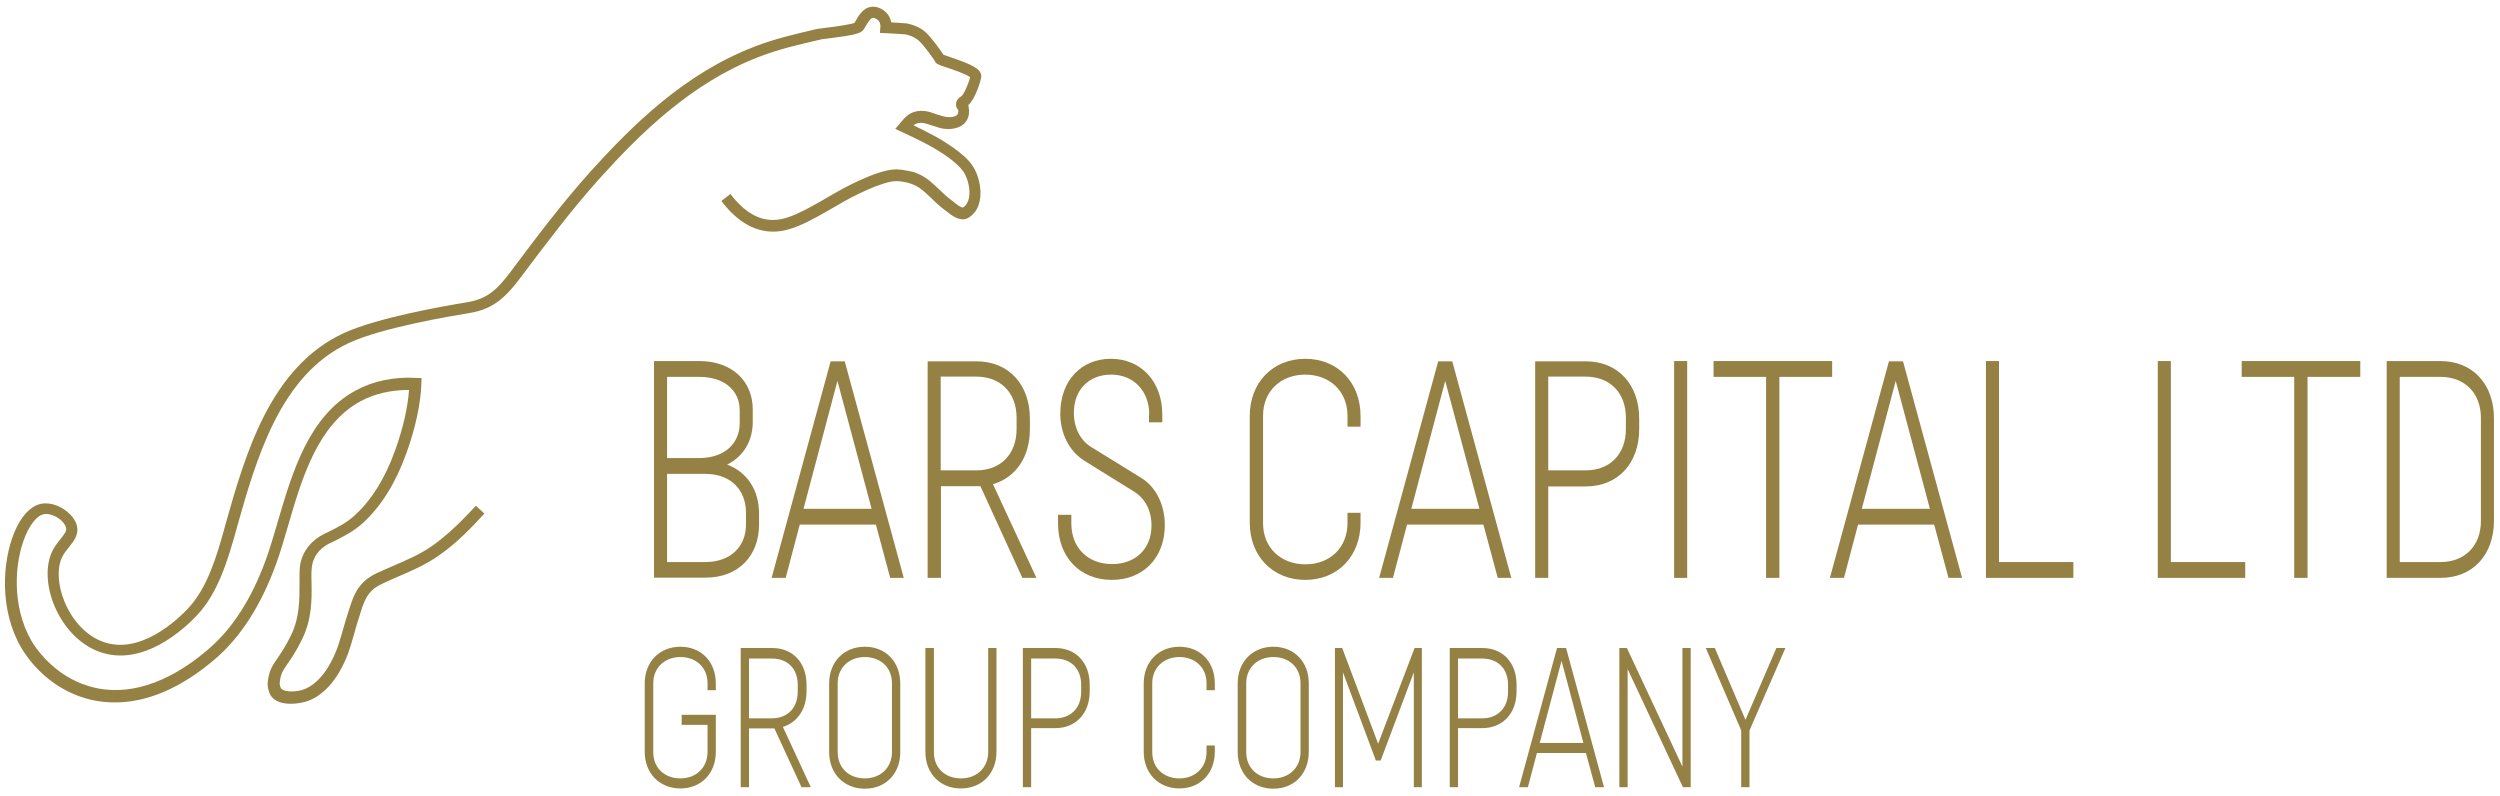 <?xml version="1.0" encoding="utf-8"?>
<!-- Generator: Adobe Illustrator 22.1.0, SVG Export Plug-In . SVG Version: 6.00 Build 0)  -->
<svg version="1.1" id="Слой_1" xmlns="http://www.w3.org/2000/svg" xmlns:xlink="http://www.w3.org/1999/xlink" x="0px" y="0px"
	 viewBox="0 0 995 316.9" style="enable-background:new 0 0 995 316.9;" xml:space="preserve">
<style type="text/css">
	.st0{fill:#968145;}
</style>
<g>
	<g>
		<path class="st0" d="M260.3,143.7h18c13.1,0,21.3,8,21.3,19.3v4.9c0,7.6-3.7,13.8-10.2,17c8,3,12.7,10.2,12.7,19.5v4.4
			c0,12.3-8.1,21.1-21.3,21.1h-20.5V143.7z M265.5,150v32.3h12.8c10.1,0,16.1-5.8,16.1-13.9v-5.1c0-7.8-6-13.3-16.1-13.3H265.5z
			 M265.5,188.6v35.1h15.2c10.1,0,16.2-6.2,16.2-14.9v-4.7c0-9.1-6-15.5-16.2-15.5H265.5z"/>
		<path class="st0" d="M307.1,230l23.5-86.2h5.6l23.5,86.2h-5.4l-5.7-21.2h-30.3l-5.6,21.2H307.1z M319.8,202.5h27.1l-13.6-50.9
			L319.8,202.5z"/>
		<path class="st0" d="M374.4,230h-5.2v-86.2h19.4c13,0,21.3,9.4,21.3,22.8v4.2c0,11-5.5,19.2-14.7,21.9l17.3,37.3h-5.6l-16.7-36.5
			h-15.7V230z M374.4,150v37.2h14.2c9.9,0,16-6.7,16-16.4v-4.6c0-9.6-6.1-16.3-16-16.3H374.4z"/>
		<path class="st0" d="M457.4,165c0-9.4-6.2-15.9-15.2-15.9c-8.7,0-14.8,5.9-14.8,15.2c0,6,2.6,11.1,7.2,13.8l19.6,12.1
			c5.9,3.6,9.4,10.7,9.4,18.8c0,13.2-8.8,21.8-21.1,21.8c-12.8,0-21.4-9.2-21.4-22.4v-3.5h5.3v3.5c0,9.5,6.5,16.1,16.2,16.1
			c9.2,0,15.7-5.9,15.7-15.4c0-5.8-2.5-10.8-7.2-13.6l-19.5-12.1c-6-3.8-9.6-10.7-9.6-18.8c0-13.3,8.5-21.8,20.1-21.8
			c12.1,0,20.5,9.1,20.5,22.2v3.1h-5.3V165z"/>
		<path class="st0" d="M541.5,204.1v3.9c0,13.4-9.1,22.8-22,22.8c-12.9,0-22.1-9.4-22.1-22.8v-42.4c0-13.4,9.2-22.8,22.1-22.8
			c12.9,0,22,9.4,22,22.8v4.2h-5.2v-4.4c0-9.6-7-16.3-16.8-16.3c-9.9,0-16.8,6.7-16.8,16.3v42.9c0,9.6,7,16.3,16.8,16.3
			c9.9,0,16.8-6.7,16.8-16.4v-4.1H541.5z"/>
		<path class="st0" d="M548.9,230l23.5-86.2h5.6l23.5,86.2h-5.4l-5.7-21.2H560l-5.6,21.2H548.9z M561.7,202.5h27.1l-13.6-50.9
			L561.7,202.5z"/>
		<path class="st0" d="M616.2,193.5V230h-5.2v-86.2h20.1c13,0,21.3,9.4,21.3,22.8v4.2c0,13.3-8.2,22.8-21.3,22.8H616.2z M616.2,150
			v37.2h14.9c9.9,0,16-6.7,16-16.4v-4.6c0-9.6-6.1-16.3-16-16.3H616.2z"/>
		<path class="st0" d="M666.3,143.7h5.2V230h-5.2V143.7z"/>
		<path class="st0" d="M729.2,150h-21v80h-5.3v-80H682v-6.3h47.2V150z"/>
		<path class="st0" d="M728.3,230l23.5-86.2h5.6l23.5,86.2h-5.4l-5.7-21.2h-30.3l-5.6,21.2H728.3z M741,202.5h27.1l-13.6-50.9
			L741,202.5z"/>
		<path class="st0" d="M790.4,143.7h5.2v80h29.6v6.3h-34.8V143.7z"/>
		<path class="st0" d="M858.8,143.7h5.2v80h29.6v6.3h-34.8V143.7z"/>
		<path class="st0" d="M939.4,150h-21v80h-5.3v-80h-20.9v-6.3h47.2V150z"/>
		<path class="st0" d="M949.9,143.7h21.4c13,0,21.3,9.4,21.3,22.8v40.7c0,13.4-8.2,22.8-21.3,22.8h-21.4V143.7z M955.1,150v73.7
			h16.2c9.9,0,16.1-6.7,16.1-16.3v-41.1c0-9.6-6.2-16.3-16.1-16.3H955.1z"/>
	</g>
	<g>
		<path class="st0" d="M284.9,284.5v14.7c0,8.6-5.8,14.6-14.1,14.6c-8.3,0-14.2-6-14.2-14.6V272c0-8.6,5.9-14.6,14.2-14.6
			c8.3,0,14.1,6,14.1,14.6v2.7h-3.3v-2.8c0-6.2-4.5-10.4-10.8-10.4c-6.3,0-10.8,4.3-10.8,10.4v27.5c0,6.2,4.5,10.4,10.8,10.4
			c6.3,0,10.8-4.3,10.8-10.5v-10.8h-10.3v-4H284.9z"/>
		<path class="st0" d="M298.1,313.3h-3.3v-55.4h12.5c8.4,0,13.7,6,13.7,14.6v2.7c0,7-3.6,12.3-9.4,14.1l11.1,24H319l-10.8-23.4
			h-10.1V313.3z M298.1,262v23.9h9.1c6.3,0,10.3-4.3,10.3-10.5v-2.9c0-6.2-3.9-10.4-10.3-10.4H298.1z"/>
		<path class="st0" d="M344.2,313.9c-8.3,0-14.2-6-14.2-14.6V272c0-8.6,5.9-14.6,14.2-14.6s14.1,6,14.1,14.6v27.2
			C358.4,307.9,352.5,313.9,344.2,313.9z M355,271.9c0-6.2-4.5-10.4-10.8-10.4s-10.8,4.3-10.8,10.4v27.5c0,6.2,4.5,10.4,10.8,10.4
			s10.8-4.3,10.8-10.5V271.9z"/>
		<path class="st0" d="M396.6,257.9v41.3c0,8.6-5.8,14.6-14.2,14.6c-8.3,0-14.1-6-14.1-14.6v-41.3h3.4v41.5
			c0,6.2,4.4,10.4,10.8,10.4c6.3,0,10.8-4.3,10.8-10.5v-41.4H396.6z"/>
		<path class="st0" d="M410.4,289.9v23.4h-3.3v-55.4H420c8.4,0,13.7,6,13.7,14.6v2.7c0,8.5-5.3,14.6-13.7,14.6H410.4z M410.4,262
			v23.9h9.6c6.3,0,10.3-4.3,10.3-10.5v-2.9c0-6.2-3.9-10.4-10.3-10.4H410.4z"/>
		<path class="st0" d="M483.5,296.7v2.5c0,8.6-5.8,14.6-14.1,14.6s-14.2-6-14.2-14.6V272c0-8.6,5.9-14.6,14.2-14.6s14.1,6,14.1,14.6
			v2.7h-3.3v-2.8c0-6.2-4.5-10.4-10.8-10.4s-10.8,4.3-10.8,10.4v27.5c0,6.2,4.5,10.4,10.8,10.4s10.8-4.3,10.8-10.5v-2.6H483.5z"/>
		<path class="st0" d="M506.8,313.9c-8.3,0-14.2-6-14.2-14.6V272c0-8.6,5.9-14.6,14.2-14.6c8.3,0,14.1,6,14.1,14.6v27.2
			C520.9,307.9,515.1,313.9,506.8,313.9z M517.6,271.9c0-6.2-4.5-10.4-10.8-10.4s-10.8,4.3-10.8,10.4v27.5c0,6.2,4.5,10.4,10.8,10.4
			s10.8-4.3,10.8-10.5V271.9z"/>
		<path class="st0" d="M531.3,313.3v-55.4h2.9l14.3,38.1l14.5-38.1h2.9v55.4h-3.2v-45.7l-13.2,35.1h-1.9l-13.1-35.1v45.7H531.3z"/>
		<path class="st0" d="M580.3,289.9v23.4h-3.3v-55.4h12.9c8.4,0,13.7,6,13.7,14.6v2.7c0,8.5-5.3,14.6-13.7,14.6H580.3z M580.3,262
			v23.9h9.6c6.3,0,10.3-4.3,10.3-10.5v-2.9c0-6.2-3.9-10.4-10.3-10.4H580.3z"/>
		<path class="st0" d="M604.6,313.3l15.1-55.4h3.6l15.1,55.4h-3.5l-3.7-13.6h-19.5l-3.6,13.6H604.6z M612.8,295.7h17.4l-8.7-32.7
			L612.8,295.7z"/>
		<path class="st0" d="M644.5,313.3v-55.4h3l22.1,47.2v-47.2h3.3v55.4h-3.1l-22-47v47H644.5z"/>
		<path class="st0" d="M693,290.7l-14.1-32.8h3.6l12.2,28.6l12.3-28.6h3.6l-14.3,32.8v22.6H693V290.7z"/>
	</g>
	<path class="st0" d="M115.8,280.1c-3.1,0-6.3-0.7-8-3.2c-1.1-1.7-1.3-4.1-1.3-4.8c0.4-5,1.9-7.2,4-10.2c1.4-2.1,3.2-4.7,5.4-9.2
		c3.4-7.1,3.3-14.3,3.3-20.2c0-3.3-0.1-6.1,0.4-8.5c1.1-4.9,4.4-9,9.4-11.5l1.3-0.6c4-2,7.5-3.7,10.9-6.8c6.7-6.1,12.1-14.8,16-25.7
		c3.2-8.8,5.1-17.3,5.6-24.2c-7,0-13.6,1.4-19.3,4.5c-17,9.2-23.3,30.5-28.8,49.4c-1.6,5.5-3.1,10.7-4.9,15.6
		c-5.9,16.2-14,28.9-24.3,37.7c-22.2,18.9-40.3,18.8-51.6,15.5c-15.5-4.6-23.4-16.6-25.5-20.2c-8.7-15-7.5-34.2-2.7-45.8
		c2.6-6.3,6.2-10.2,10.2-11.3c2.8-0.7,6.3,0,9.4,2c2.9,1.9,4.9,4.4,5.4,7c0.6,3.4-1.4,5.9-3.2,8.1c-1,1.3-2.1,2.6-2.8,4.1
		c-2.1,4.4-1.7,11.2,1,17.7c3.2,7.7,8.7,13.5,15.2,15.9c14.8,5.5,29.8-8.8,34-13.3c7.8-8.3,11.5-21.3,14.4-31.7l0.4-1.5
		c7.9-28,17.8-62.9,47.3-76.4c13.2-6,38.6-10.5,48.9-12.2c7.9-1.3,11.9-4.9,17.3-12.1c10.1-13.5,20.4-27.2,31.8-39.9
		c16.8-18.6,37.6-39.1,65.2-49.7c7.9-3.1,16.2-5,24.2-6.9l0.9-0.2c0.5-0.1,2-0.3,3.8-0.5c2.6-0.3,9.3-1.2,11-1.9
		c1.7-3.1,3.3-5.6,6.1-6.3c2.9-0.7,5.4,1.2,6,1.7c1.6,1.4,2.3,3,2.5,4.4c6.1,0.4,6.4,0.4,6.5,0.5c1.1,0.2,4.8,1.1,7.4,3.6
		c2.1,2,5.6,6.7,6.9,8.8c0.6,0.2,1.5,0.5,2.6,0.9c8.2,2.8,13.1,4.7,12.4,8.3c-0.3,1.4-2.2,8.2-5.1,10.8l0.1,0.6
		c0.8,3.9-0.8,7.1-4.2,8.3c-1.8,0.7-3.9,0.8-6,0.5c-1.5-0.3-2.9-0.8-4.2-1.2c-2.9-1-4.8-1.6-6.8-0.6c-0.2,0.1-0.5,0.3-0.7,0.5
		c5.5,2.6,11.2,5.5,16.4,9.3c2.4,1.8,5.2,3.9,7.1,6.8c2.2,3.2,3.9,9.1,2.8,14.1c-0.6,3-2.2,5.2-4.5,6.6c-3.1,1.8-6.6-0.9-8.7-2.6
		c-0.3-0.2-0.6-0.5-0.8-0.6c-1.9-1.4-3.6-3-5.2-4.6c-0.6-0.5-1.1-1.1-1.7-1.6c-2.4-2.3-4.3-3.5-6.8-4.3c0,0-2.6-0.9-5.4-0.9
		c0,0-0.1,0-0.1,0c-5.7,0-18,6.4-22.2,8.9c-13.6,7.9-21.1,12.2-29.6,11c-6.4-0.9-12.4-4.9-17.8-12l3.6-2.8
		c4.6,6.1,9.6,9.5,14.8,10.2c7,1,14-3.1,26.7-10.5c1.7-1,16.6-9.5,24.5-9.5c3.5,0.1,6.8,1.1,7,1.1c3.2,1.1,5.5,2.6,8.4,5.3
		c0.6,0.6,1.2,1.1,1.8,1.7c1.6,1.5,3,2.9,4.7,4.1c0.3,0.2,0.6,0.5,1,0.8c0.7,0.6,2.8,2.3,3.7,2.2c1.1-0.7,1.9-1.9,2.3-3.6
		c0.8-3.6-0.5-8.2-2.1-10.6c-1.6-2.3-3.9-4.1-6-5.7c-5.8-4.2-12.3-7.3-18.4-10.1l-2.8-1.3l2.4-2.8c1-1.2,2.2-2.6,3.8-3.4
		c3.8-1.9,7.3-0.7,10.3,0.4c1.2,0.4,2.4,0.8,3.5,1c1.4,0.2,2.6,0.2,3.7-0.2c0.5-0.2,1.6-0.6,1.4-2.5c-0.6-0.6-1-1.5-0.9-2.5
		c0-0.7,0.4-2,2.1-3c0.9-0.6,2.8-4.6,3.5-7.6c-1.6-1.2-7-3.1-9.2-3.8c-3.7-1.2-4.4-1.5-4.9-2.7c-0.4-0.7-4.1-6-6.3-8
		c-1.9-1.7-4.7-2.4-5.2-2.5c-0.6-0.1-7.9-0.5-7.9-0.5l-2.4-0.1l0.2-2.4c0-0.1,0.2-1.8-1.1-2.8c-0.5-0.4-1.4-0.9-2-0.8
		c-1,0.2-2.2,2.4-3.4,4.4c-1,1.8-3.7,2.5-14.2,3.8c-1.6,0.2-2.8,0.3-3.3,0.5l-0.9,0.2c-8.2,1.9-16,3.7-23.6,6.7
		c-26.7,10.3-47,30.3-63.4,48.5c-11.2,12.5-21.5,26.2-31.4,39.4c-6,8-11,12.5-20.3,14c-7.9,1.3-34.6,5.8-47.7,11.8
		c-27.6,12.6-37.1,46.3-44.8,73.5l-0.4,1.5c-3.1,10.9-6.9,24.4-15.5,33.5c-4.7,5-21.4,20.9-38.9,14.5c-7.7-2.8-14.2-9.6-17.9-18.4
		c-3.2-7.8-3.5-15.8-0.9-21.4c1-2.1,2.3-3.7,3.4-5.1c1.6-2,2.5-3.1,2.2-4.4c-0.3-1.3-1.5-2.9-3.3-4c-2-1.3-4.2-1.8-5.8-1.4
		c-2.4,0.6-5.1,3.8-7.1,8.6c-4.4,10.5-5.5,28,2.4,41.7c1.3,2.3,8.7,13.9,22.9,18.1c10.2,3.1,26.8,3,47.4-14.6
		c9.7-8.2,17.4-20.3,23-35.7c1.7-4.7,3.2-9.8,4.8-15.3c5.8-19.7,12.3-42,31-52.1c7-3.8,15.3-5.5,24-5l2.2,0.1l-0.1,2.2
		c-0.2,7.7-2.3,17.6-6,27.8c-4.2,11.7-10,21-17.2,27.6c-3.8,3.5-7.8,5.4-11.9,7.5l-1.3,0.6c-2.7,1.3-6,3.8-7,8.4
		c-0.4,1.9-0.4,4.5-0.3,7.5c0.1,6.3,0.2,14.2-3.7,22.2c-2.4,4.9-4.3,7.7-5.8,9.8c-2,2.9-2.9,4.2-3.2,8c0,0.3,0.2,1.4,0.6,1.9
		c0.8,1.2,4.6,1.6,8,0.7c5.6-1.5,10.7-7.3,14.2-16.4c0.6-1.5,1.2-3.6,2-6.3c0.9-3,1.9-6.8,3.5-11.4c1.8-5.6,4.3-9.7,10.6-12.6
		c2-0.9,4.1-1.8,6.1-2.7c5.6-2.4,11-4.7,15.8-8.1c6.5-4.6,12.2-10.4,17.3-15.9l3.4,3.1c-5.3,5.8-11.1,11.8-18,16.6
		c-5.2,3.7-11,6.2-16.6,8.6c-2,0.9-4,1.7-6,2.7c-4.4,2-6.4,4.5-8.2,9.9c-1.5,4.6-2.6,8.3-3.4,11.3c-0.8,2.9-1.5,5-2.1,6.7
		c-4,10.5-10.2,17.3-17.3,19.2C119.5,279.8,117.7,280.1,115.8,280.1z M339.8,9.6C339.8,9.6,339.8,9.6,339.8,9.6
		C339.8,9.6,339.8,9.6,339.8,9.6z"/>
</g>
</svg>
